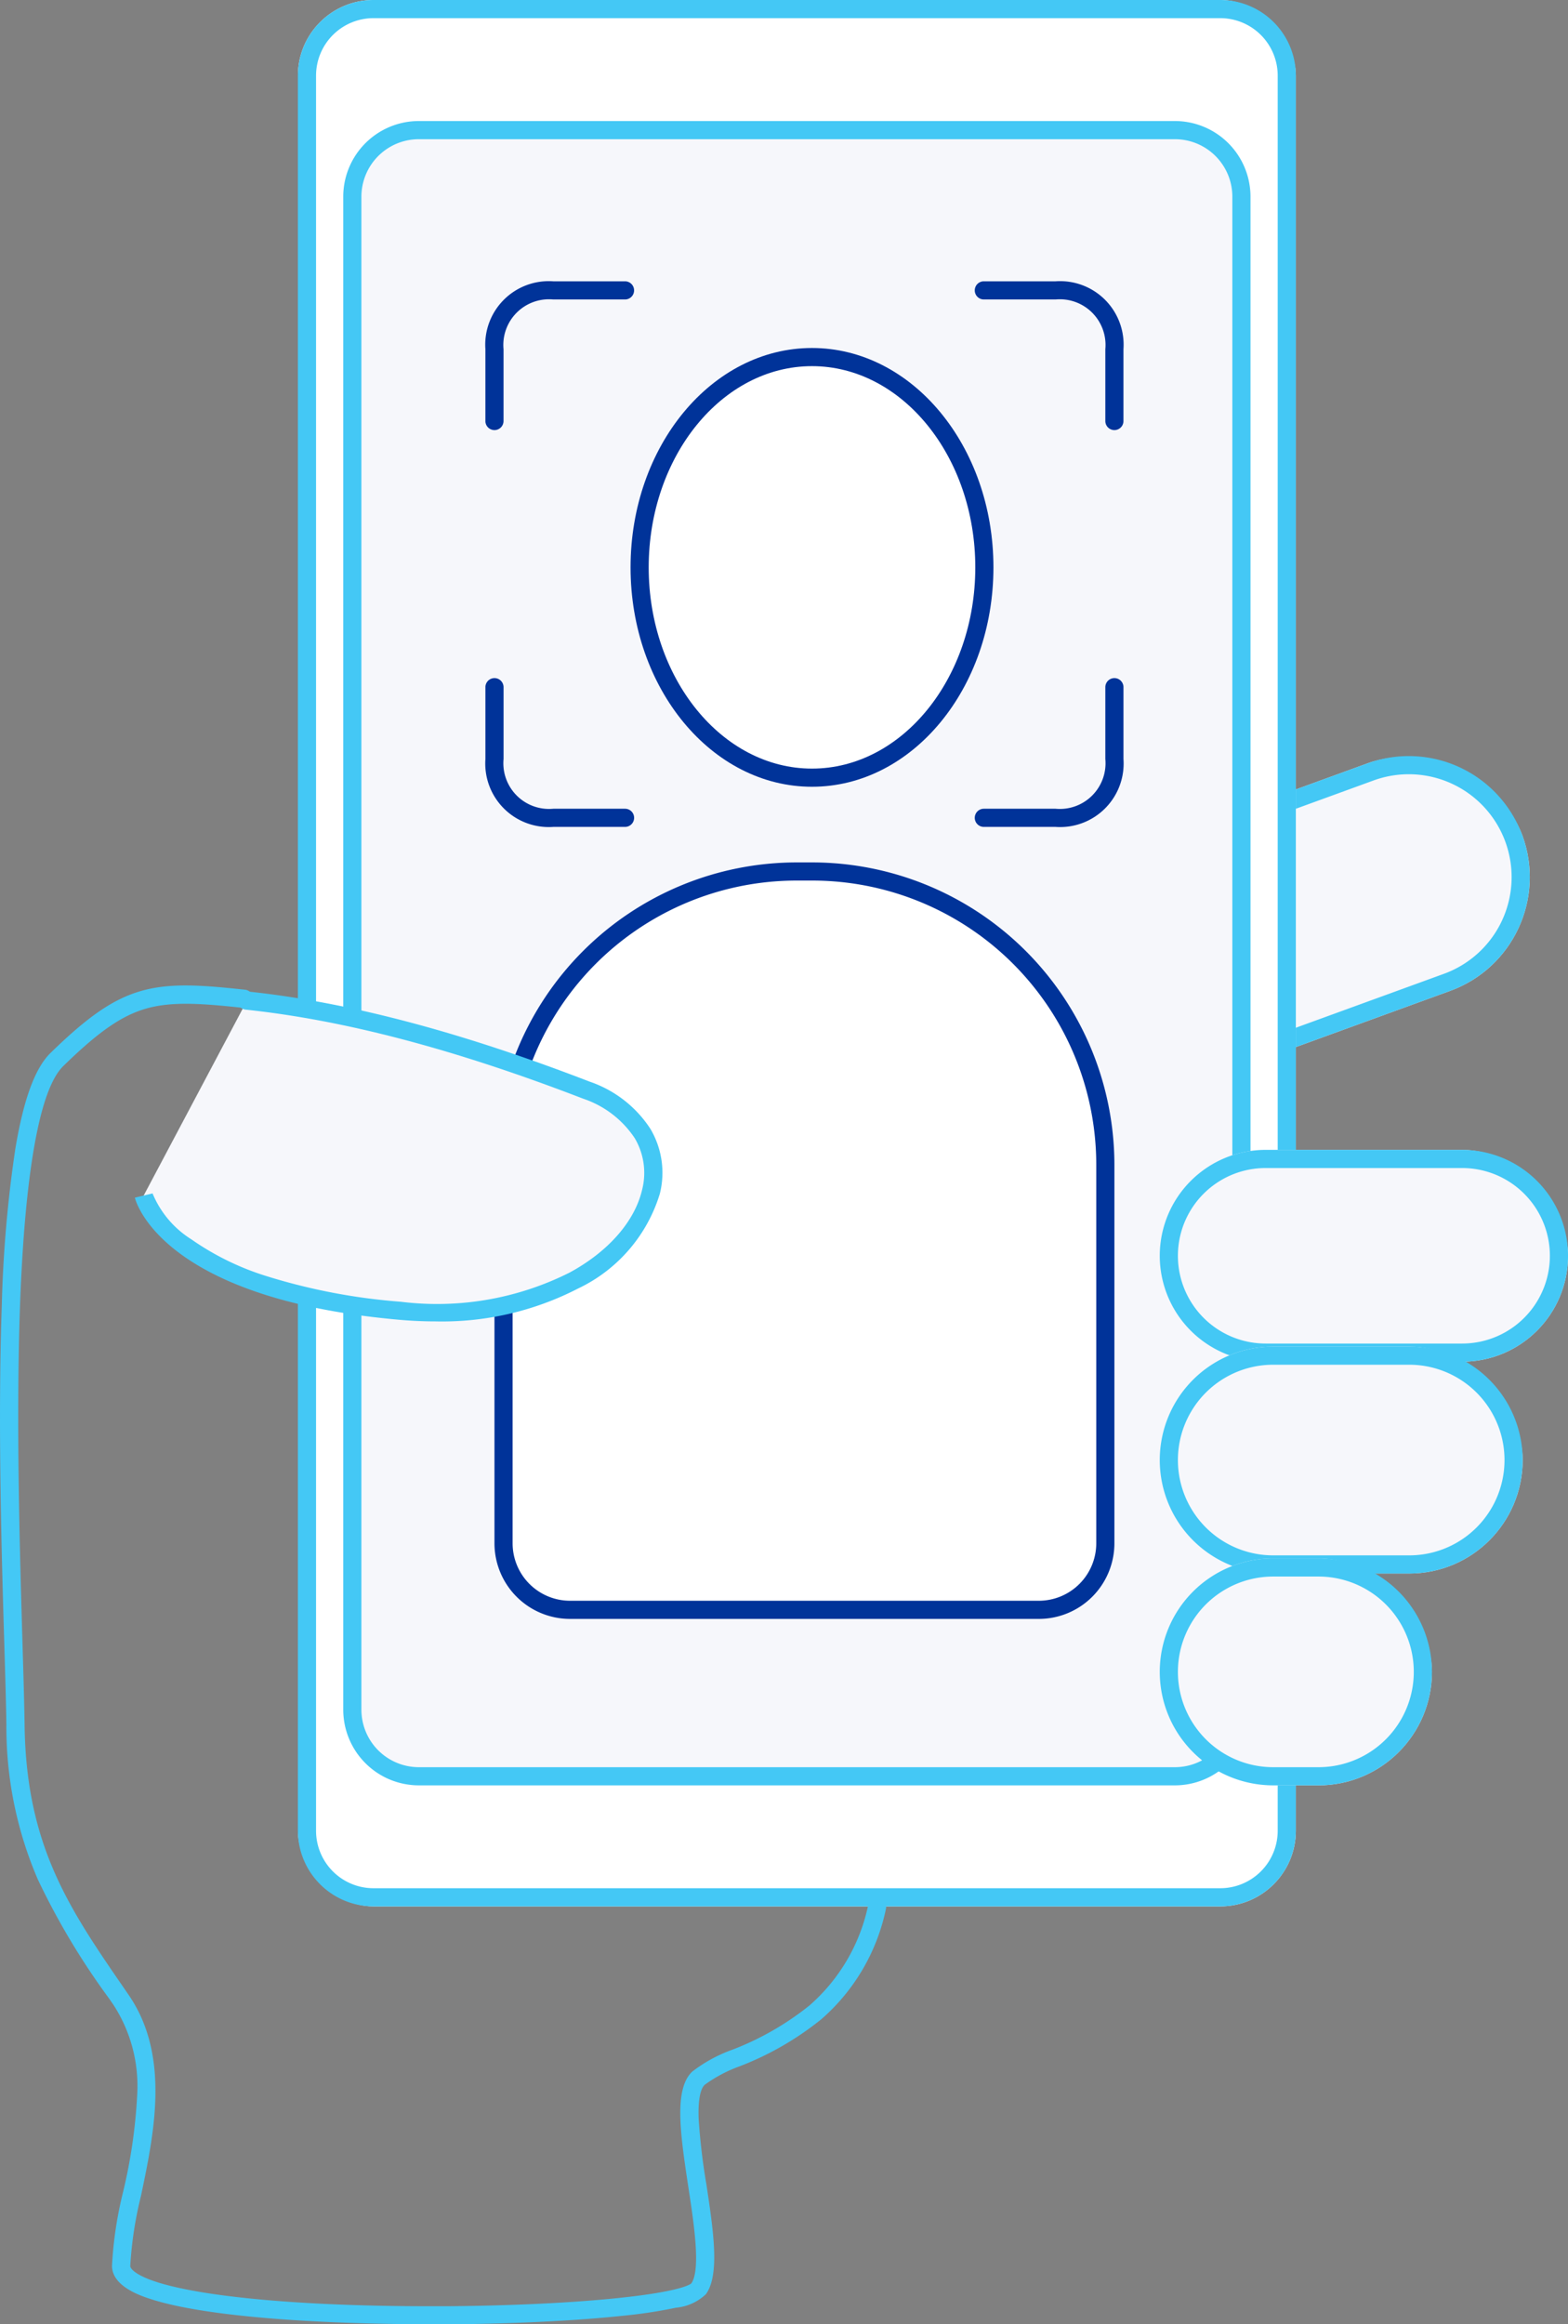 <svg xmlns="http://www.w3.org/2000/svg" width="103.701" height="153.616">
    <rect width="100%" height="100%" fill="#808080" stroke="none"/>
    <defs>
        <style>
            .cls-1{fill:#f6f7fb}.cls-2{fill:#44c8f5}.cls-3{fill:#fff}.cls-4{fill:#039}
        </style>
    </defs>
    <g id="Group_11995" data-name="Group 11995" transform="translate(.6)">
        <rect id="Rectangle_7959" data-name="Rectangle 7959" class="cls-1" width="29" height="16" rx="8" transform="rotate(-20 198.489 -169.966)"/>
        <path id="Rectangle_7959_-_Outline" data-name="Rectangle 7959 - Outline" class="cls-2" d="M8 1.2a6.8 6.8 0 0 0 0 13.6h13a6.8 6.8 0 0 0 0-13.6H8M8 0h13a8 8 0 0 1 0 16H8A8 8 0 0 1 8 0z" transform="rotate(-20 198.489 -169.966)"/>
        <rect id="Rectangle_7955" data-name="Rectangle 7955" class="cls-3" width="66" height="126" rx="5" transform="translate(19.102)"/>
        <path id="Rectangle_7955_-_Outline" data-name="Rectangle 7955 - Outline" class="cls-2" d="M5 1.2A3.8 3.8 0 0 0 1.2 5v116a3.8 3.8 0 0 0 3.8 3.8h56a3.8 3.8 0 0 0 3.8-3.8V5A3.8 3.8 0 0 0 61 1.2H5M5 0h56a5 5 0 0 1 5 5v116a5 5 0 0 1-5 5H5a5 5 0 0 1-5-5V5a5 5 0 0 1 5-5z" transform="translate(19.102)"/>
        <rect id="Rectangle_7961" data-name="Rectangle 7961" class="cls-1" width="60" height="110" rx="5" transform="translate(22.102 8)"/>
        <path id="Rectangle_7961_-_Outline" data-name="Rectangle 7961 - Outline" class="cls-2" d="M5 1.2A3.8 3.8 0 0 0 1.2 5v100a3.8 3.8 0 0 0 3.8 3.8h50a3.8 3.8 0 0 0 3.8-3.8V5A3.8 3.8 0 0 0 55 1.2H5M5 0h50a5 5 0 0 1 5 5v100a5 5 0 0 1-5 5H5a5 5 0 0 1-5-5V5a5 5 0 0 1 5-5z" transform="translate(22.102 8)"/>
        <g id="Group_11992" data-name="Group 11992" transform="translate(32.102 23)">
            <path id="Rectangle_7960" data-name="Rectangle 7960" class="cls-3" d="M20 0h1a20 20 0 0 1 20 20v25a5 5 0 0 1-5 5H5a5 5 0 0 1-5-5V20A20 20 0 0 1 20 0z" transform="translate(0 34)"/>
            <path id="Rectangle_7960_-_Outline" data-name="Rectangle 7960 - Outline" class="cls-4" d="M20 1.2A18.783 18.783 0 0 0 1.2 20v25A3.8 3.8 0 0 0 5 48.8h31a3.8 3.8 0 0 0 3.8-3.8V20A18.783 18.783 0 0 0 21 1.2h-1M20 0h1a20 20 0 0 1 20 20v25a5 5 0 0 1-5 5H5a5 5 0 0 1-5-5V20A20 20 0 0 1 20 0z" transform="translate(0 34)"/>
            <ellipse id="Ellipse_612" data-name="Ellipse 612" class="cls-3" cx="12" cy="14.5" rx="12" ry="14.5" transform="translate(9)"/>
            <path id="Ellipse_612_-_Outline" data-name="Ellipse 612 - Outline" class="cls-4" d="M12 1.2C6.045 1.2 1.2 7.166 1.2 14.5S6.045 27.8 12 27.8s10.8-5.966 10.8-13.3S17.955 1.2 12 1.2M12 0c6.627 0 12 6.492 12 14.5S18.627 29 12 29 0 22.508 0 14.5 5.373 0 12 0z" transform="translate(9)"/>
        </g>
        <path id="Path_16658" data-name="Path 16658" class="cls-2" d="M18104.738 1245.483c-6.8 0-14.664-.43-18.465-1.66-.635-.206-2.568-.832-2.568-2.2a25.767 25.767 0 0 1 .732-4.875 35.019 35.019 0 0 0 .934-6.414 9.852 9.852 0 0 0-1.561-5.947l-.283-.412a47.929 47.929 0 0 1-4.729-7.894 25.432 25.432 0 0 1-2.078-10.216c-.016-1.265-.07-3.082-.133-5.185-.178-5.874-.443-14.751-.172-22.486a83.845 83.845 0 0 1 .9-10.416c.543-3.254 1.3-5.321 2.324-6.318 2.465-2.407 4.131-3.552 5.945-4.084 1.941-.569 4.082-.4 6.883-.1a.6.6 0 0 1-.062 1.2.591.591 0 0 1-.062 0c-2.672-.284-4.691-.444-6.42.063-1.607.471-3.133 1.534-5.443 3.791-1.967 1.922-2.641 9.717-2.861 15.918-.271 7.7 0 16.549.172 22.407.063 2.109.117 3.931.133 5.207.1 8 2.965 12.17 6.6 17.444l.283.413c2.764 4.018 1.682 9.158.813 13.288a25.113 25.113 0 0 0-.707 4.628c0 .166.283.479 1.078.813 2.738 1.15 9.811 1.845 18.625 1.845h1.262c4.023-.03 7.891-.206 10.889-.5 4.455-.433 5.168-.933 5.252-1.008.635-.905.176-3.944-.2-6.387-.521-3.46-.973-6.448.262-7.612a9.642 9.642 0 0 1 2.672-1.454 19.093 19.093 0 0 0 5.074-2.912 12.082 12.082 0 0 0 3.891-6.646.6.6 0 0 1 1.168.277 13.249 13.249 0 0 1-4.275 7.279 20.078 20.078 0 0 1-5.381 3.1 9.3 9.3 0 0 0-2.324 1.227c-.217.2-.461.765-.4 2.29a41.981 41.981 0 0 0 .506 4.269c.465 3.081.906 5.991-.027 7.281a3.311 3.311 0 0 1-1.979.894 32.328 32.328 0 0 1-3.555.537c-2.836.3-6.576.5-10.531.55-.72-.001-1.443.005-2.182.005z" transform="translate(-18076.898 -1091.866)"/>
        <path id="Path_16659" data-name="Path 16659" class="cls-1" d="M18085.8 1175.019s1.506 6.245 16.941 7.612 21.748-10.952 12.34-14.577-16.551-5.294-22.447-5.92" transform="translate(-18076.898 -1096)"/>
        <path id="Path_16659_-_Outline" data-name="Path 16659 - Outline" class="cls-2" d="M18105.1 1183.337c-.764 0-1.568-.034-2.41-.109-15.686-1.39-17.406-7.8-17.473-8.069l1.168-.281v-.006a6.52 6.52 0 0 0 2.584 3.051 17.871 17.871 0 0 0 4.934 2.414 39.856 39.856 0 0 0 8.895 1.7 19.521 19.521 0 0 0 11.17-1.927c2.564-1.388 4.316-3.388 4.8-5.487a4.5 4.5 0 0 0-.488-3.391 6.613 6.613 0 0 0-3.412-2.615c-8.477-3.266-15.77-5.19-22.295-5.883a.6.6 0 0 1 .063-1.2.626.626 0 0 1 .063 0c6.633.7 14.025 2.653 22.6 5.957a7.786 7.786 0 0 1 4.014 3.12 5.692 5.692 0 0 1 .627 4.276 10.228 10.228 0 0 1-5.4 6.271 19.638 19.638 0 0 1-9.44 2.179z" transform="translate(-18076.898 -1096)"/>
        <g id="Group_11993" data-name="Group 11993" transform="translate(76.102 76)">
            <rect id="Rectangle_7956" data-name="Rectangle 7956" class="cls-1" width="27" height="14" rx="7"/>
            <path id="Rectangle_7956_-_Outline" data-name="Rectangle 7956 - Outline" class="cls-2" d="M7 1.2a5.8 5.8 0 0 0 0 11.6h13a5.8 5.8 0 0 0 0-11.6H7M7 0h13a7 7 0 0 1 0 14H7A7 7 0 0 1 7 0z"/>
            <rect id="Rectangle_7957" data-name="Rectangle 7957" class="cls-1" width="24" height="15" rx="7.5" transform="translate(0 13)"/>
            <path id="Rectangle_7957_-_Outline" data-name="Rectangle 7957 - Outline" class="cls-2" d="M7.5 1.2a6.3 6.3 0 0 0 0 12.6h9a6.3 6.3 0 0 0 0-12.6h-9m0-1.2h9a7.5 7.5 0 0 1 0 15h-9a7.5 7.5 0 0 1 0-15z" transform="translate(0 13)"/>
            <rect id="Rectangle_7958" data-name="Rectangle 7958" class="cls-1" width="18" height="15" rx="7.5" transform="translate(0 27)"/>
            <path id="Rectangle_7958_-_Outline" data-name="Rectangle 7958 - Outline" class="cls-2" d="M7.5 1.2a6.3 6.3 0 0 0 0 12.6h3a6.3 6.3 0 0 0 0-12.6h-3m0-1.2h3a7.5 7.5 0 0 1 0 15h-3a7.5 7.5 0 0 1 0-15z" transform="translate(0 27)"/>
        </g>
        <g id="Group_11994" data-name="Group 11994" transform="translate(32.102 19.193)">
            <path id="Path_16660" data-name="Path 16660" class="cls-4" d="M18107.41 1129.17a.6.6 0 0 1-.6-.6v-4.747a4.2 4.2 0 0 1 4.486-4.487h4.748a.6.6 0 0 1 0 1.2h-4.748a3.02 3.02 0 0 0-3.287 3.287v4.747a.6.6 0 0 1-.599.6z" transform="translate(-18107.41 -1119.936)"/>
            <path id="Path_16662" data-name="Path 16662" class="cls-4" d="M18116.043 1129.17a.6.6 0 0 1-.6-.6v-4.747a3.02 3.02 0 0 0-3.287-3.287h-4.748a.6.6 0 0 1 0-1.2h4.748a4.2 4.2 0 0 1 4.486 4.487v4.747a.6.6 0 0 1-.599.6z" transform="translate(-18075.043 -1119.936)"/>
            <path id="Path_16661" data-name="Path 16661" class="cls-4" d="M18116.045 1129.17h-4.748a4.2 4.2 0 0 1-4.486-4.487v-4.747a.6.6 0 1 1 1.2 0v4.747a3.02 3.02 0 0 0 3.287 3.287h4.748a.6.6 0 0 1 0 1.2z" transform="translate(-18107.41 -1093.71)"/>
            <path id="Path_16663" data-name="Path 16663" class="cls-4" d="M18112.156 1129.17h-4.748a.6.6 0 0 1 0-1.2h4.748a3.02 3.02 0 0 0 3.287-3.287v-4.747a.6.6 0 1 1 1.2 0v4.747a4.2 4.2 0 0 1-4.487 4.487z" transform="translate(-18075.043 -1093.71)"/>
        </g>
    </g>
</svg>
